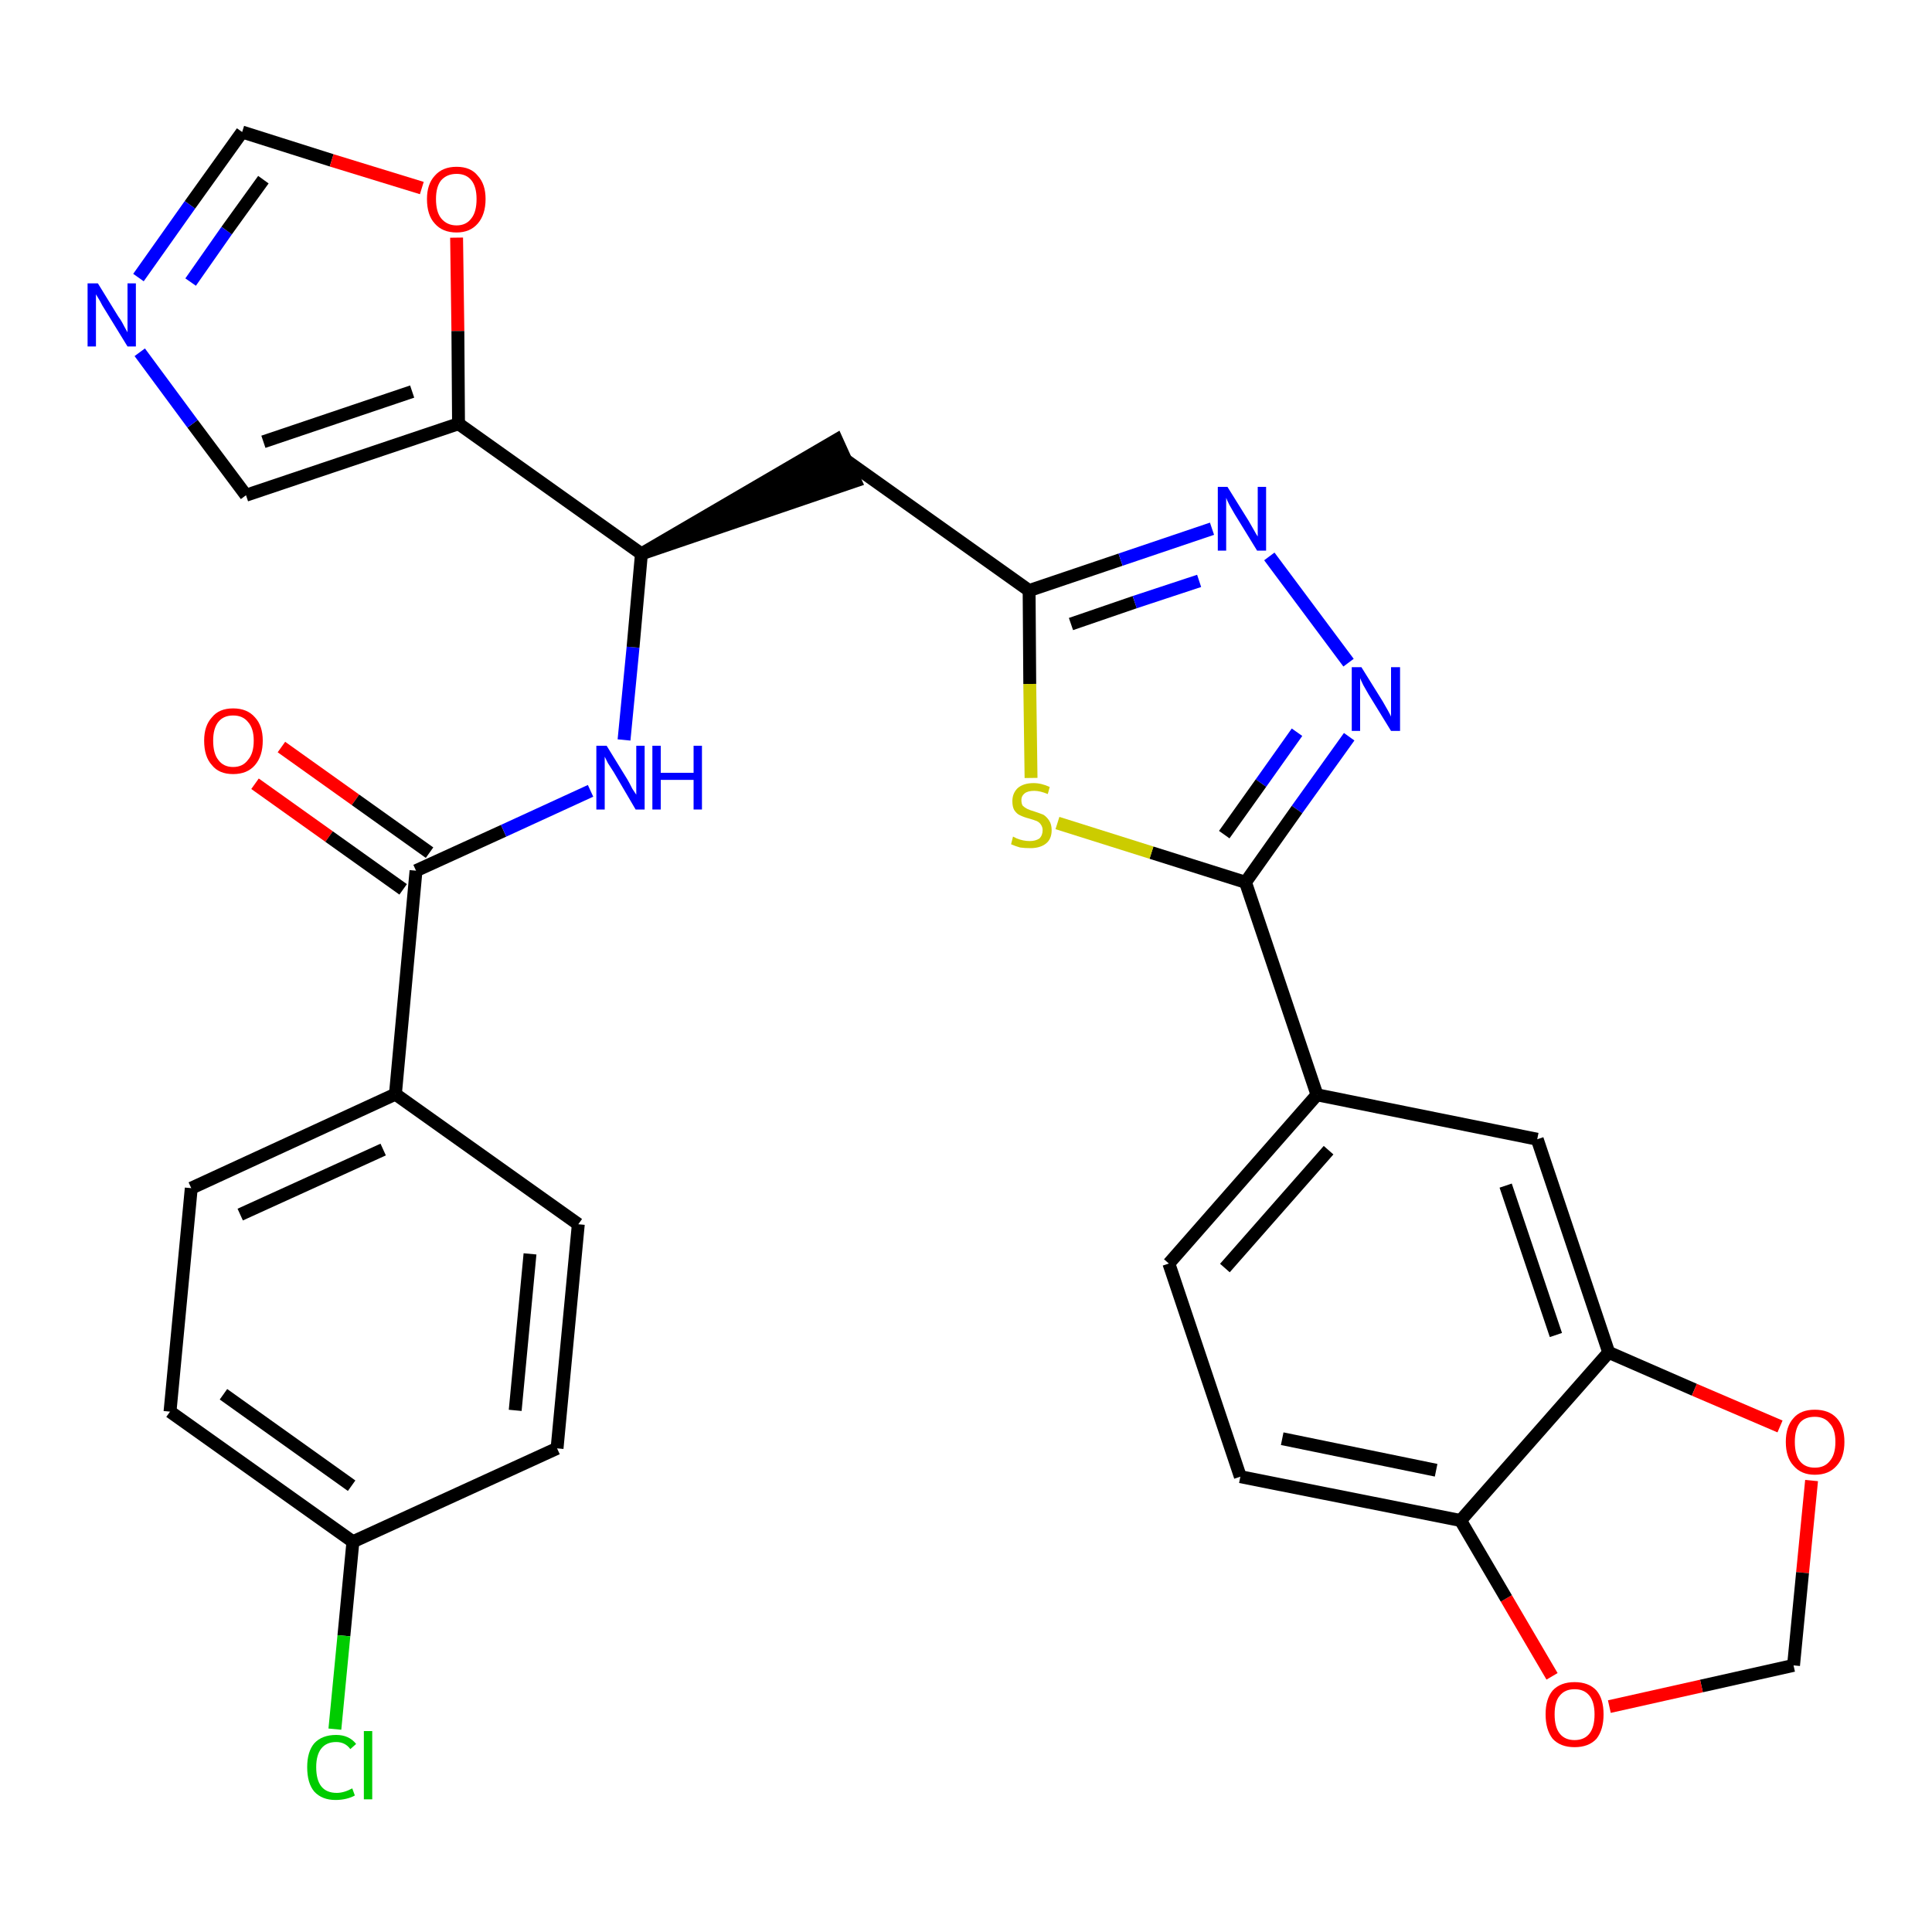 <?xml version='1.0' encoding='iso-8859-1'?>
<svg version='1.1' baseProfile='full'
              xmlns='http://www.w3.org/2000/svg'
                      xmlns:rdkit='http://www.rdkit.org/xml'
                      xmlns:xlink='http://www.w3.org/1999/xlink'
                  xml:space='preserve'
width='300px' height='300px' viewBox='0 0 300 300'>
<!-- END OF HEADER -->
<path class='bond-0 atom-0 atom-1' d='M 39.6,121.7 L 51.1,129.9' style='fill:none;fill-rule:evenodd;stroke:#FF0000;stroke-width:2.0px;stroke-linecap:butt;stroke-linejoin:miter;stroke-opacity:1' />
<path class='bond-0 atom-0 atom-1' d='M 51.1,129.9 L 62.6,138.1' style='fill:none;fill-rule:evenodd;stroke:#000000;stroke-width:2.0px;stroke-linecap:butt;stroke-linejoin:miter;stroke-opacity:1' />
<path class='bond-0 atom-0 atom-1' d='M 43.7,116.0 L 55.2,124.2' style='fill:none;fill-rule:evenodd;stroke:#FF0000;stroke-width:2.0px;stroke-linecap:butt;stroke-linejoin:miter;stroke-opacity:1' />
<path class='bond-0 atom-0 atom-1' d='M 55.2,124.2 L 66.7,132.4' style='fill:none;fill-rule:evenodd;stroke:#000000;stroke-width:2.0px;stroke-linecap:butt;stroke-linejoin:miter;stroke-opacity:1' />
<path class='bond-1 atom-1 atom-2' d='M 64.6,135.2 L 78.2,129.0' style='fill:none;fill-rule:evenodd;stroke:#000000;stroke-width:2.0px;stroke-linecap:butt;stroke-linejoin:miter;stroke-opacity:1' />
<path class='bond-1 atom-1 atom-2' d='M 78.2,129.0 L 91.7,122.8' style='fill:none;fill-rule:evenodd;stroke:#0000FF;stroke-width:2.0px;stroke-linecap:butt;stroke-linejoin:miter;stroke-opacity:1' />
<path class='bond-23 atom-1 atom-24' d='M 64.6,135.2 L 61.4,169.9' style='fill:none;fill-rule:evenodd;stroke:#000000;stroke-width:2.0px;stroke-linecap:butt;stroke-linejoin:miter;stroke-opacity:1' />
<path class='bond-2 atom-2 atom-3' d='M 96.9,114.9 L 98.3,100.5' style='fill:none;fill-rule:evenodd;stroke:#0000FF;stroke-width:2.0px;stroke-linecap:butt;stroke-linejoin:miter;stroke-opacity:1' />
<path class='bond-2 atom-2 atom-3' d='M 98.3,100.5 L 99.6,86.0' style='fill:none;fill-rule:evenodd;stroke:#000000;stroke-width:2.0px;stroke-linecap:butt;stroke-linejoin:miter;stroke-opacity:1' />
<path class='bond-3 atom-3 atom-4' d='M 99.6,86.0 L 132.8,74.7 L 129.9,68.3 Z' style='fill:#000000;fill-rule:evenodd;fill-opacity:1;stroke:#000000;stroke-width:2.0px;stroke-linecap:butt;stroke-linejoin:miter;stroke-opacity:1;' />
<path class='bond-18 atom-3 atom-19' d='M 99.6,86.0 L 71.2,65.8' style='fill:none;fill-rule:evenodd;stroke:#000000;stroke-width:2.0px;stroke-linecap:butt;stroke-linejoin:miter;stroke-opacity:1' />
<path class='bond-4 atom-4 atom-5' d='M 131.4,71.5 L 159.8,91.7' style='fill:none;fill-rule:evenodd;stroke:#000000;stroke-width:2.0px;stroke-linecap:butt;stroke-linejoin:miter;stroke-opacity:1' />
<path class='bond-5 atom-5 atom-6' d='M 159.8,91.7 L 174.0,86.9' style='fill:none;fill-rule:evenodd;stroke:#000000;stroke-width:2.0px;stroke-linecap:butt;stroke-linejoin:miter;stroke-opacity:1' />
<path class='bond-5 atom-5 atom-6' d='M 174.0,86.9 L 188.2,82.1' style='fill:none;fill-rule:evenodd;stroke:#0000FF;stroke-width:2.0px;stroke-linecap:butt;stroke-linejoin:miter;stroke-opacity:1' />
<path class='bond-5 atom-5 atom-6' d='M 166.3,96.9 L 176.2,93.5' style='fill:none;fill-rule:evenodd;stroke:#000000;stroke-width:2.0px;stroke-linecap:butt;stroke-linejoin:miter;stroke-opacity:1' />
<path class='bond-5 atom-5 atom-6' d='M 176.2,93.5 L 186.2,90.2' style='fill:none;fill-rule:evenodd;stroke:#0000FF;stroke-width:2.0px;stroke-linecap:butt;stroke-linejoin:miter;stroke-opacity:1' />
<path class='bond-30 atom-18 atom-5' d='M 160.1,120.8 L 159.9,106.2' style='fill:none;fill-rule:evenodd;stroke:#CCCC00;stroke-width:2.0px;stroke-linecap:butt;stroke-linejoin:miter;stroke-opacity:1' />
<path class='bond-30 atom-18 atom-5' d='M 159.9,106.2 L 159.8,91.7' style='fill:none;fill-rule:evenodd;stroke:#000000;stroke-width:2.0px;stroke-linecap:butt;stroke-linejoin:miter;stroke-opacity:1' />
<path class='bond-6 atom-6 atom-7' d='M 197.1,86.4 L 209.4,102.9' style='fill:none;fill-rule:evenodd;stroke:#0000FF;stroke-width:2.0px;stroke-linecap:butt;stroke-linejoin:miter;stroke-opacity:1' />
<path class='bond-7 atom-7 atom-8' d='M 209.5,114.4 L 201.4,125.7' style='fill:none;fill-rule:evenodd;stroke:#0000FF;stroke-width:2.0px;stroke-linecap:butt;stroke-linejoin:miter;stroke-opacity:1' />
<path class='bond-7 atom-7 atom-8' d='M 201.4,125.7 L 193.4,137.0' style='fill:none;fill-rule:evenodd;stroke:#000000;stroke-width:2.0px;stroke-linecap:butt;stroke-linejoin:miter;stroke-opacity:1' />
<path class='bond-7 atom-7 atom-8' d='M 201.4,113.7 L 195.8,121.6' style='fill:none;fill-rule:evenodd;stroke:#0000FF;stroke-width:2.0px;stroke-linecap:butt;stroke-linejoin:miter;stroke-opacity:1' />
<path class='bond-7 atom-7 atom-8' d='M 195.8,121.6 L 190.1,129.6' style='fill:none;fill-rule:evenodd;stroke:#000000;stroke-width:2.0px;stroke-linecap:butt;stroke-linejoin:miter;stroke-opacity:1' />
<path class='bond-8 atom-8 atom-9' d='M 193.4,137.0 L 204.5,170.0' style='fill:none;fill-rule:evenodd;stroke:#000000;stroke-width:2.0px;stroke-linecap:butt;stroke-linejoin:miter;stroke-opacity:1' />
<path class='bond-17 atom-8 atom-18' d='M 193.4,137.0 L 178.8,132.4' style='fill:none;fill-rule:evenodd;stroke:#000000;stroke-width:2.0px;stroke-linecap:butt;stroke-linejoin:miter;stroke-opacity:1' />
<path class='bond-17 atom-8 atom-18' d='M 178.8,132.4 L 164.2,127.8' style='fill:none;fill-rule:evenodd;stroke:#CCCC00;stroke-width:2.0px;stroke-linecap:butt;stroke-linejoin:miter;stroke-opacity:1' />
<path class='bond-9 atom-9 atom-10' d='M 204.5,170.0 L 181.5,196.2' style='fill:none;fill-rule:evenodd;stroke:#000000;stroke-width:2.0px;stroke-linecap:butt;stroke-linejoin:miter;stroke-opacity:1' />
<path class='bond-9 atom-9 atom-10' d='M 206.3,178.6 L 190.2,196.9' style='fill:none;fill-rule:evenodd;stroke:#000000;stroke-width:2.0px;stroke-linecap:butt;stroke-linejoin:miter;stroke-opacity:1' />
<path class='bond-33 atom-14 atom-9' d='M 238.7,176.9 L 204.5,170.0' style='fill:none;fill-rule:evenodd;stroke:#000000;stroke-width:2.0px;stroke-linecap:butt;stroke-linejoin:miter;stroke-opacity:1' />
<path class='bond-10 atom-10 atom-11' d='M 181.5,196.2 L 192.6,229.3' style='fill:none;fill-rule:evenodd;stroke:#000000;stroke-width:2.0px;stroke-linecap:butt;stroke-linejoin:miter;stroke-opacity:1' />
<path class='bond-11 atom-11 atom-12' d='M 192.6,229.3 L 226.8,236.1' style='fill:none;fill-rule:evenodd;stroke:#000000;stroke-width:2.0px;stroke-linecap:butt;stroke-linejoin:miter;stroke-opacity:1' />
<path class='bond-11 atom-11 atom-12' d='M 199.1,223.4 L 223.0,228.3' style='fill:none;fill-rule:evenodd;stroke:#000000;stroke-width:2.0px;stroke-linecap:butt;stroke-linejoin:miter;stroke-opacity:1' />
<path class='bond-12 atom-12 atom-13' d='M 226.8,236.1 L 249.8,210.0' style='fill:none;fill-rule:evenodd;stroke:#000000;stroke-width:2.0px;stroke-linecap:butt;stroke-linejoin:miter;stroke-opacity:1' />
<path class='bond-34 atom-17 atom-12' d='M 241.0,260.3 L 233.9,248.2' style='fill:none;fill-rule:evenodd;stroke:#FF0000;stroke-width:2.0px;stroke-linecap:butt;stroke-linejoin:miter;stroke-opacity:1' />
<path class='bond-34 atom-17 atom-12' d='M 233.9,248.2 L 226.8,236.1' style='fill:none;fill-rule:evenodd;stroke:#000000;stroke-width:2.0px;stroke-linecap:butt;stroke-linejoin:miter;stroke-opacity:1' />
<path class='bond-13 atom-13 atom-14' d='M 249.8,210.0 L 238.7,176.9' style='fill:none;fill-rule:evenodd;stroke:#000000;stroke-width:2.0px;stroke-linecap:butt;stroke-linejoin:miter;stroke-opacity:1' />
<path class='bond-13 atom-13 atom-14' d='M 241.6,207.3 L 233.8,184.1' style='fill:none;fill-rule:evenodd;stroke:#000000;stroke-width:2.0px;stroke-linecap:butt;stroke-linejoin:miter;stroke-opacity:1' />
<path class='bond-14 atom-13 atom-15' d='M 249.8,210.0 L 263.1,215.8' style='fill:none;fill-rule:evenodd;stroke:#000000;stroke-width:2.0px;stroke-linecap:butt;stroke-linejoin:miter;stroke-opacity:1' />
<path class='bond-14 atom-13 atom-15' d='M 263.1,215.8 L 276.4,221.5' style='fill:none;fill-rule:evenodd;stroke:#FF0000;stroke-width:2.0px;stroke-linecap:butt;stroke-linejoin:miter;stroke-opacity:1' />
<path class='bond-15 atom-15 atom-16' d='M 281.3,229.9 L 279.9,244.2' style='fill:none;fill-rule:evenodd;stroke:#FF0000;stroke-width:2.0px;stroke-linecap:butt;stroke-linejoin:miter;stroke-opacity:1' />
<path class='bond-15 atom-15 atom-16' d='M 279.9,244.2 L 278.5,258.6' style='fill:none;fill-rule:evenodd;stroke:#000000;stroke-width:2.0px;stroke-linecap:butt;stroke-linejoin:miter;stroke-opacity:1' />
<path class='bond-16 atom-16 atom-17' d='M 278.5,258.6 L 264.2,261.8' style='fill:none;fill-rule:evenodd;stroke:#000000;stroke-width:2.0px;stroke-linecap:butt;stroke-linejoin:miter;stroke-opacity:1' />
<path class='bond-16 atom-16 atom-17' d='M 264.2,261.8 L 249.9,265.0' style='fill:none;fill-rule:evenodd;stroke:#FF0000;stroke-width:2.0px;stroke-linecap:butt;stroke-linejoin:miter;stroke-opacity:1' />
<path class='bond-19 atom-19 atom-20' d='M 71.2,65.8 L 38.2,76.9' style='fill:none;fill-rule:evenodd;stroke:#000000;stroke-width:2.0px;stroke-linecap:butt;stroke-linejoin:miter;stroke-opacity:1' />
<path class='bond-19 atom-19 atom-20' d='M 64.0,60.8 L 40.9,68.6' style='fill:none;fill-rule:evenodd;stroke:#000000;stroke-width:2.0px;stroke-linecap:butt;stroke-linejoin:miter;stroke-opacity:1' />
<path class='bond-31 atom-23 atom-19' d='M 70.9,36.9 L 71.1,51.4' style='fill:none;fill-rule:evenodd;stroke:#FF0000;stroke-width:2.0px;stroke-linecap:butt;stroke-linejoin:miter;stroke-opacity:1' />
<path class='bond-31 atom-23 atom-19' d='M 71.1,51.4 L 71.2,65.8' style='fill:none;fill-rule:evenodd;stroke:#000000;stroke-width:2.0px;stroke-linecap:butt;stroke-linejoin:miter;stroke-opacity:1' />
<path class='bond-20 atom-20 atom-21' d='M 38.2,76.9 L 29.9,65.8' style='fill:none;fill-rule:evenodd;stroke:#000000;stroke-width:2.0px;stroke-linecap:butt;stroke-linejoin:miter;stroke-opacity:1' />
<path class='bond-20 atom-20 atom-21' d='M 29.9,65.8 L 21.7,54.7' style='fill:none;fill-rule:evenodd;stroke:#0000FF;stroke-width:2.0px;stroke-linecap:butt;stroke-linejoin:miter;stroke-opacity:1' />
<path class='bond-21 atom-21 atom-22' d='M 21.5,43.1 L 29.5,31.8' style='fill:none;fill-rule:evenodd;stroke:#0000FF;stroke-width:2.0px;stroke-linecap:butt;stroke-linejoin:miter;stroke-opacity:1' />
<path class='bond-21 atom-21 atom-22' d='M 29.5,31.8 L 37.6,20.5' style='fill:none;fill-rule:evenodd;stroke:#000000;stroke-width:2.0px;stroke-linecap:butt;stroke-linejoin:miter;stroke-opacity:1' />
<path class='bond-21 atom-21 atom-22' d='M 29.6,43.8 L 35.2,35.8' style='fill:none;fill-rule:evenodd;stroke:#0000FF;stroke-width:2.0px;stroke-linecap:butt;stroke-linejoin:miter;stroke-opacity:1' />
<path class='bond-21 atom-21 atom-22' d='M 35.2,35.8 L 40.9,27.9' style='fill:none;fill-rule:evenodd;stroke:#000000;stroke-width:2.0px;stroke-linecap:butt;stroke-linejoin:miter;stroke-opacity:1' />
<path class='bond-22 atom-22 atom-23' d='M 37.6,20.5 L 51.5,24.9' style='fill:none;fill-rule:evenodd;stroke:#000000;stroke-width:2.0px;stroke-linecap:butt;stroke-linejoin:miter;stroke-opacity:1' />
<path class='bond-22 atom-22 atom-23' d='M 51.5,24.9 L 65.5,29.2' style='fill:none;fill-rule:evenodd;stroke:#FF0000;stroke-width:2.0px;stroke-linecap:butt;stroke-linejoin:miter;stroke-opacity:1' />
<path class='bond-24 atom-24 atom-25' d='M 61.4,169.9 L 29.7,184.5' style='fill:none;fill-rule:evenodd;stroke:#000000;stroke-width:2.0px;stroke-linecap:butt;stroke-linejoin:miter;stroke-opacity:1' />
<path class='bond-24 atom-24 atom-25' d='M 59.5,178.5 L 37.3,188.6' style='fill:none;fill-rule:evenodd;stroke:#000000;stroke-width:2.0px;stroke-linecap:butt;stroke-linejoin:miter;stroke-opacity:1' />
<path class='bond-32 atom-30 atom-24' d='M 89.8,190.1 L 61.4,169.9' style='fill:none;fill-rule:evenodd;stroke:#000000;stroke-width:2.0px;stroke-linecap:butt;stroke-linejoin:miter;stroke-opacity:1' />
<path class='bond-25 atom-25 atom-26' d='M 29.7,184.5 L 26.4,219.2' style='fill:none;fill-rule:evenodd;stroke:#000000;stroke-width:2.0px;stroke-linecap:butt;stroke-linejoin:miter;stroke-opacity:1' />
<path class='bond-26 atom-26 atom-27' d='M 26.4,219.2 L 54.8,239.4' style='fill:none;fill-rule:evenodd;stroke:#000000;stroke-width:2.0px;stroke-linecap:butt;stroke-linejoin:miter;stroke-opacity:1' />
<path class='bond-26 atom-26 atom-27' d='M 34.7,216.5 L 54.6,230.7' style='fill:none;fill-rule:evenodd;stroke:#000000;stroke-width:2.0px;stroke-linecap:butt;stroke-linejoin:miter;stroke-opacity:1' />
<path class='bond-27 atom-27 atom-28' d='M 54.8,239.4 L 53.4,254.0' style='fill:none;fill-rule:evenodd;stroke:#000000;stroke-width:2.0px;stroke-linecap:butt;stroke-linejoin:miter;stroke-opacity:1' />
<path class='bond-27 atom-27 atom-28' d='M 53.4,254.0 L 52.0,268.5' style='fill:none;fill-rule:evenodd;stroke:#00CC00;stroke-width:2.0px;stroke-linecap:butt;stroke-linejoin:miter;stroke-opacity:1' />
<path class='bond-28 atom-27 atom-29' d='M 54.8,239.4 L 86.5,224.9' style='fill:none;fill-rule:evenodd;stroke:#000000;stroke-width:2.0px;stroke-linecap:butt;stroke-linejoin:miter;stroke-opacity:1' />
<path class='bond-29 atom-29 atom-30' d='M 86.5,224.9 L 89.8,190.1' style='fill:none;fill-rule:evenodd;stroke:#000000;stroke-width:2.0px;stroke-linecap:butt;stroke-linejoin:miter;stroke-opacity:1' />
<path class='bond-29 atom-29 atom-30' d='M 80.0,219.0 L 82.3,194.7' style='fill:none;fill-rule:evenodd;stroke:#000000;stroke-width:2.0px;stroke-linecap:butt;stroke-linejoin:miter;stroke-opacity:1' />
<path  class='atom-0' d='M 31.7 115.0
Q 31.7 112.7, 32.9 111.4
Q 34.0 110.0, 36.2 110.0
Q 38.4 110.0, 39.6 111.4
Q 40.8 112.7, 40.8 115.0
Q 40.8 117.4, 39.6 118.8
Q 38.4 120.2, 36.2 120.2
Q 34.0 120.2, 32.9 118.8
Q 31.7 117.5, 31.7 115.0
M 36.2 119.1
Q 37.7 119.1, 38.5 118.0
Q 39.4 117.0, 39.4 115.0
Q 39.4 113.1, 38.5 112.1
Q 37.7 111.1, 36.2 111.1
Q 34.7 111.1, 33.9 112.1
Q 33.1 113.1, 33.1 115.0
Q 33.1 117.0, 33.9 118.0
Q 34.7 119.1, 36.2 119.1
' fill='#FF0000'/>
<path  class='atom-2' d='M 94.2 115.8
L 97.4 121.0
Q 97.7 121.5, 98.2 122.5
Q 98.8 123.4, 98.8 123.4
L 98.8 115.8
L 100.1 115.8
L 100.1 125.7
L 98.7 125.7
L 95.3 119.9
Q 94.9 119.3, 94.4 118.5
Q 94.0 117.7, 93.9 117.5
L 93.9 125.7
L 92.6 125.7
L 92.6 115.8
L 94.2 115.8
' fill='#0000FF'/>
<path  class='atom-2' d='M 101.3 115.8
L 102.6 115.8
L 102.6 120.0
L 107.7 120.0
L 107.7 115.8
L 109.0 115.8
L 109.0 125.7
L 107.7 125.7
L 107.7 121.1
L 102.6 121.1
L 102.6 125.7
L 101.3 125.7
L 101.3 115.8
' fill='#0000FF'/>
<path  class='atom-6' d='M 190.6 75.6
L 193.9 80.9
Q 194.2 81.4, 194.7 82.3
Q 195.2 83.2, 195.3 83.3
L 195.3 75.6
L 196.6 75.6
L 196.6 85.5
L 195.2 85.5
L 191.7 79.8
Q 191.3 79.1, 190.9 78.4
Q 190.5 77.6, 190.4 77.3
L 190.4 85.5
L 189.1 85.5
L 189.1 75.6
L 190.6 75.6
' fill='#0000FF'/>
<path  class='atom-7' d='M 211.4 103.6
L 214.7 108.9
Q 215.0 109.4, 215.5 110.3
Q 216.0 111.2, 216.0 111.3
L 216.0 103.6
L 217.4 103.6
L 217.4 113.5
L 216.0 113.5
L 212.5 107.8
Q 212.1 107.1, 211.7 106.4
Q 211.3 105.6, 211.2 105.3
L 211.2 113.5
L 209.9 113.5
L 209.9 103.6
L 211.4 103.6
' fill='#0000FF'/>
<path  class='atom-15' d='M 277.3 223.9
Q 277.3 221.5, 278.5 220.2
Q 279.6 218.9, 281.8 218.9
Q 284.0 218.9, 285.2 220.2
Q 286.4 221.5, 286.4 223.9
Q 286.4 226.3, 285.2 227.6
Q 284.0 229.0, 281.8 229.0
Q 279.7 229.0, 278.5 227.6
Q 277.3 226.3, 277.3 223.9
M 281.8 227.9
Q 283.3 227.9, 284.1 226.9
Q 285.0 225.9, 285.0 223.9
Q 285.0 221.9, 284.1 221.0
Q 283.3 220.0, 281.8 220.0
Q 280.3 220.0, 279.5 220.9
Q 278.7 221.9, 278.7 223.9
Q 278.7 225.9, 279.5 226.9
Q 280.3 227.9, 281.8 227.9
' fill='#FF0000'/>
<path  class='atom-17' d='M 240.0 266.2
Q 240.0 263.8, 241.1 262.5
Q 242.3 261.2, 244.5 261.2
Q 246.7 261.2, 247.9 262.5
Q 249.0 263.8, 249.0 266.2
Q 249.0 268.6, 247.9 270.0
Q 246.7 271.3, 244.5 271.3
Q 242.3 271.3, 241.1 270.0
Q 240.0 268.6, 240.0 266.2
M 244.5 270.2
Q 246.0 270.2, 246.8 269.2
Q 247.6 268.2, 247.6 266.2
Q 247.6 264.3, 246.8 263.3
Q 246.0 262.3, 244.5 262.3
Q 243.0 262.3, 242.2 263.3
Q 241.4 264.2, 241.4 266.2
Q 241.4 268.2, 242.2 269.2
Q 243.0 270.2, 244.5 270.2
' fill='#FF0000'/>
<path  class='atom-18' d='M 157.3 129.9
Q 157.5 130.0, 157.9 130.2
Q 158.4 130.4, 158.9 130.5
Q 159.4 130.6, 159.9 130.6
Q 160.8 130.6, 161.4 130.2
Q 161.9 129.7, 161.9 128.9
Q 161.9 128.4, 161.6 128.0
Q 161.4 127.7, 161.0 127.5
Q 160.5 127.3, 159.8 127.1
Q 159.0 126.9, 158.4 126.6
Q 157.9 126.4, 157.5 125.8
Q 157.2 125.3, 157.2 124.4
Q 157.2 123.2, 158.0 122.4
Q 158.9 121.6, 160.5 121.6
Q 161.7 121.6, 163.0 122.2
L 162.7 123.3
Q 161.5 122.8, 160.6 122.8
Q 159.6 122.8, 159.1 123.2
Q 158.6 123.6, 158.6 124.2
Q 158.6 124.8, 158.8 125.1
Q 159.1 125.4, 159.5 125.6
Q 159.9 125.8, 160.6 126.0
Q 161.5 126.3, 162.0 126.5
Q 162.5 126.8, 162.9 127.4
Q 163.3 128.0, 163.3 128.9
Q 163.3 130.3, 162.4 131.0
Q 161.5 131.7, 160.0 131.7
Q 159.1 131.7, 158.4 131.6
Q 157.7 131.4, 157.0 131.1
L 157.3 129.9
' fill='#CCCC00'/>
<path  class='atom-21' d='M 15.2 44.0
L 18.4 49.2
Q 18.8 49.7, 19.3 50.7
Q 19.8 51.6, 19.8 51.6
L 19.8 44.0
L 21.1 44.0
L 21.1 53.8
L 19.8 53.8
L 16.3 48.1
Q 15.9 47.5, 15.5 46.7
Q 15.0 45.9, 14.9 45.7
L 14.9 53.8
L 13.6 53.8
L 13.6 44.0
L 15.2 44.0
' fill='#0000FF'/>
<path  class='atom-23' d='M 66.3 30.9
Q 66.3 28.6, 67.5 27.3
Q 68.7 25.9, 70.9 25.9
Q 73.1 25.9, 74.2 27.3
Q 75.4 28.6, 75.4 30.9
Q 75.4 33.3, 74.2 34.7
Q 73.0 36.1, 70.9 36.1
Q 68.7 36.1, 67.5 34.7
Q 66.3 33.4, 66.3 30.9
M 70.9 35.0
Q 72.4 35.0, 73.2 33.9
Q 74.0 32.9, 74.0 30.9
Q 74.0 29.0, 73.2 28.0
Q 72.4 27.0, 70.9 27.0
Q 69.4 27.0, 68.5 28.0
Q 67.7 29.0, 67.7 30.9
Q 67.7 32.9, 68.5 33.9
Q 69.4 35.0, 70.9 35.0
' fill='#FF0000'/>
<path  class='atom-28' d='M 47.7 274.4
Q 47.7 272.0, 48.8 270.7
Q 50.0 269.4, 52.2 269.4
Q 54.2 269.4, 55.3 270.8
L 54.4 271.6
Q 53.6 270.5, 52.2 270.5
Q 50.7 270.5, 49.9 271.5
Q 49.1 272.5, 49.1 274.4
Q 49.1 276.4, 49.9 277.4
Q 50.7 278.4, 52.3 278.4
Q 53.4 278.4, 54.7 277.7
L 55.1 278.8
Q 54.6 279.1, 53.8 279.3
Q 53.0 279.5, 52.1 279.5
Q 50.0 279.5, 48.8 278.2
Q 47.7 276.9, 47.7 274.4
' fill='#00CC00'/>
<path  class='atom-28' d='M 56.5 268.8
L 57.8 268.8
L 57.8 279.4
L 56.5 279.4
L 56.5 268.8
' fill='#00CC00'/>
</svg>
